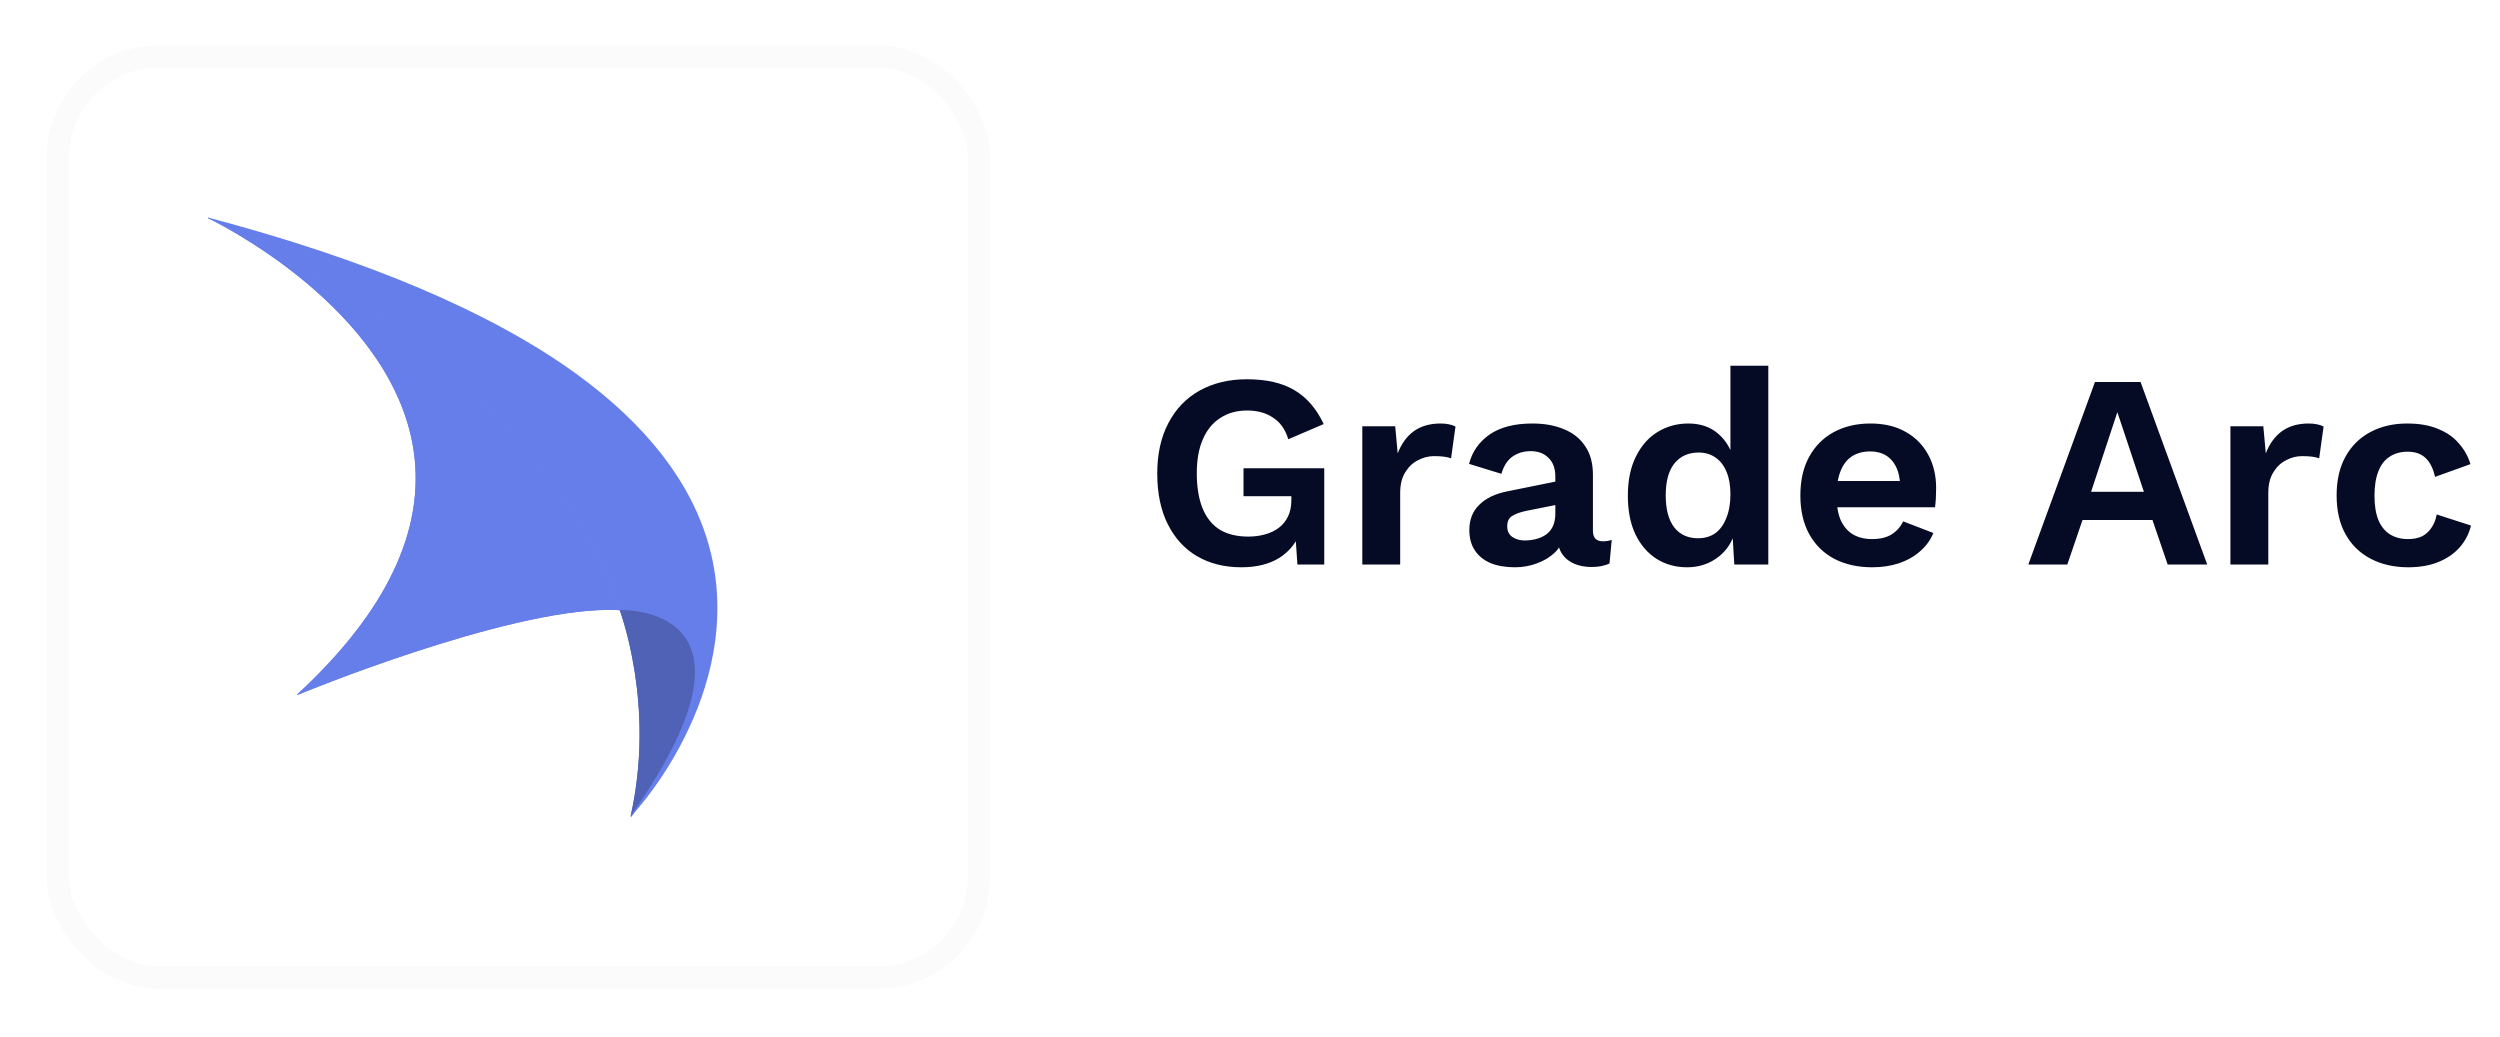 <svg width="217" height="90" viewBox="0 0 217 90" fill="none" xmlns="http://www.w3.org/2000/svg">
<g filter="url(#filter0_d_3080_7403)">
<rect x="5.029" y="1.029" width="79.941" height="79.941" rx="8.735" fill="white" stroke="#FCFBFB" stroke-width="1.941"/>
<path d="M25.808 56.384C33.518 49.265 36.917 42.16 35.908 35.251C34.084 22.888 18.733 15.377 18.07 15.056L18.097 15.014C25.144 18.314 31.404 22.174 36.71 26.454C40.966 29.867 44.614 33.573 47.557 37.461C52.573 44.077 53.816 49 53.83 49.042V49.084H53.789C53.498 49.056 53.181 49.056 52.849 49.056C43.715 49.056 25.987 56.356 25.821 56.44L25.808 56.384Z" fill="#667EEA"/>
<path d="M25.808 56.384C33.518 49.265 36.917 42.16 35.908 35.251C34.084 22.888 18.733 15.377 18.07 15.056L18.097 15.014C25.144 18.314 31.404 22.174 36.71 26.454C40.966 29.867 44.614 33.573 47.557 37.461C52.573 44.077 53.816 49 53.83 49.042V49.084H53.789C53.498 49.056 53.181 49.056 52.849 49.056C43.715 49.056 25.987 56.356 25.821 56.44L25.808 56.384Z" fill="#667EEA"/>
<path d="M54.741 66.958C55.574 63.186 55.742 59.294 55.239 55.462C54.755 51.602 53.788 49.084 53.788 49.056L53.76 49.028H53.981C54.713 49.028 58.403 49.168 59.812 51.937C61.374 54.986 59.674 60.049 54.796 67L54.741 66.958Z" fill="#4F62B6"/>
<path d="M54.741 66.958C56.91 57.364 53.815 49.14 53.788 49.056L53.76 49.028H53.981C54.713 49.028 58.403 49.168 59.812 51.937C61.374 54.986 59.674 60.049 54.796 67L54.741 66.958Z" fill="#4F62B6"/>
<path d="M54.741 66.944C59.618 60.021 61.304 54.972 59.77 51.951C58.375 49.21 54.699 49.07 53.981 49.07H53.787V49.042C53.787 49 52.53 44.091 47.514 37.489C42.885 31.392 34.028 22.552 18.068 15.056H18.054V15C31.872 18.65 42.623 23.21 50.001 28.552C56.136 33 60.019 38.021 61.539 43.489C63.363 50.049 61.429 56.091 59.48 59.993C58.234 62.529 56.654 64.881 54.782 66.986L54.741 66.944Z" fill="#667EEA"/>
</g>
<path d="M107.745 49.24C106.289 49.24 105.009 48.92 103.905 48.28C102.817 47.64 101.969 46.712 101.361 45.496C100.753 44.28 100.449 42.816 100.449 41.104C100.449 39.408 100.769 37.952 101.409 36.736C102.049 35.504 102.953 34.56 104.121 33.904C105.305 33.248 106.673 32.92 108.225 32.92C109.937 32.92 111.321 33.24 112.377 33.88C113.433 34.504 114.273 35.48 114.897 36.808L111.825 38.128C111.569 37.28 111.129 36.656 110.505 36.256C109.897 35.84 109.145 35.632 108.249 35.632C107.353 35.632 106.577 35.848 105.921 36.28C105.265 36.696 104.761 37.312 104.409 38.128C104.057 38.928 103.881 39.912 103.881 41.08C103.881 42.28 104.049 43.296 104.385 44.128C104.721 44.944 105.217 45.56 105.873 45.976C106.545 46.376 107.369 46.576 108.345 46.576C108.873 46.576 109.361 46.512 109.809 46.384C110.273 46.256 110.673 46.064 111.009 45.808C111.345 45.552 111.609 45.224 111.801 44.824C111.993 44.424 112.089 43.96 112.089 43.432V43.072H107.937V40.648H114.945V49H112.617L112.377 45.544L112.953 45.952C112.601 47.008 111.977 47.824 111.081 48.4C110.201 48.96 109.089 49.24 107.745 49.24ZM118.248 49V37H121.104L121.32 39.352C121.64 38.52 122.104 37.88 122.712 37.432C123.336 36.984 124.112 36.76 125.04 36.76C125.312 36.76 125.56 36.784 125.784 36.832C126.008 36.88 126.192 36.944 126.336 37.024L125.952 39.784C125.792 39.72 125.592 39.672 125.352 39.64C125.128 39.608 124.832 39.592 124.464 39.592C123.984 39.592 123.52 39.712 123.072 39.952C122.624 40.176 122.256 40.528 121.968 41.008C121.68 41.472 121.536 42.064 121.536 42.784V49H118.248ZM135.002 41.344C135.002 40.656 134.802 40.12 134.402 39.736C134.018 39.352 133.506 39.16 132.866 39.16C132.274 39.16 131.754 39.312 131.306 39.616C130.858 39.92 130.53 40.424 130.322 41.128L127.514 40.264C127.786 39.208 128.378 38.36 129.29 37.72C130.218 37.08 131.458 36.76 133.01 36.76C134.066 36.76 134.986 36.928 135.77 37.264C136.554 37.584 137.162 38.072 137.594 38.728C138.042 39.384 138.266 40.208 138.266 41.2V46.072C138.266 46.68 138.554 46.984 139.13 46.984C139.402 46.984 139.658 46.944 139.898 46.864L139.706 48.904C139.29 49.112 138.77 49.216 138.146 49.216C137.586 49.216 137.082 49.12 136.634 48.928C136.186 48.736 135.834 48.448 135.578 48.064C135.322 47.664 135.194 47.168 135.194 46.576V46.48L135.77 46.384C135.674 46.992 135.41 47.512 134.978 47.944C134.546 48.36 134.018 48.68 133.394 48.904C132.786 49.128 132.154 49.24 131.498 49.24C130.682 49.24 129.978 49.12 129.386 48.88C128.794 48.624 128.338 48.256 128.018 47.776C127.698 47.296 127.538 46.704 127.538 46C127.538 45.104 127.826 44.376 128.402 43.816C128.978 43.24 129.802 42.848 130.874 42.64L135.386 41.728L135.362 43.768L132.482 44.344C131.938 44.456 131.522 44.608 131.234 44.8C130.962 44.976 130.826 45.272 130.826 45.688C130.826 46.088 130.97 46.392 131.258 46.6C131.562 46.808 131.922 46.912 132.338 46.912C132.674 46.912 133.002 46.872 133.322 46.792C133.642 46.712 133.93 46.584 134.186 46.408C134.442 46.232 134.642 45.992 134.786 45.688C134.93 45.384 135.002 45.016 135.002 44.584V41.344ZM146.433 49.24C145.441 49.24 144.553 48.992 143.769 48.496C143.001 48 142.393 47.288 141.945 46.36C141.513 45.432 141.297 44.32 141.297 43.024C141.297 41.696 141.529 40.568 141.993 39.64C142.457 38.696 143.081 37.984 143.865 37.504C144.665 37.008 145.561 36.76 146.553 36.76C147.609 36.76 148.481 37.064 149.169 37.672C149.857 38.28 150.305 39.064 150.513 40.024L150.201 40.408V31.744H153.489V49H150.537L150.321 45.352L150.729 45.544C150.617 46.296 150.361 46.952 149.961 47.512C149.561 48.056 149.057 48.48 148.449 48.784C147.841 49.088 147.169 49.24 146.433 49.24ZM147.393 46.72C147.969 46.72 148.465 46.576 148.881 46.288C149.297 45.984 149.617 45.544 149.841 44.968C150.081 44.392 150.201 43.704 150.201 42.904C150.201 42.136 150.089 41.488 149.865 40.96C149.641 40.416 149.321 40 148.905 39.712C148.489 39.424 148.001 39.28 147.441 39.28C146.545 39.28 145.841 39.6 145.329 40.24C144.833 40.864 144.585 41.784 144.585 43C144.585 44.216 144.833 45.144 145.329 45.784C145.825 46.408 146.513 46.72 147.393 46.72ZM162.512 49.24C161.248 49.24 160.144 48.992 159.2 48.496C158.272 48 157.552 47.288 157.04 46.36C156.528 45.432 156.272 44.312 156.272 43C156.272 41.688 156.528 40.568 157.04 39.64C157.552 38.712 158.264 38 159.176 37.504C160.104 37.008 161.16 36.76 162.344 36.76C163.56 36.76 164.592 37.008 165.44 37.504C166.288 37.984 166.936 38.648 167.384 39.496C167.832 40.328 168.056 41.28 168.056 42.352C168.056 42.672 168.048 42.976 168.032 43.264C168.016 43.552 167.992 43.808 167.96 44.032H158.384V41.752H166.52L164.936 42.328C164.936 41.32 164.704 40.544 164.24 40C163.792 39.456 163.152 39.184 162.32 39.184C161.712 39.184 161.184 39.328 160.736 39.616C160.304 39.904 159.976 40.336 159.752 40.912C159.528 41.472 159.416 42.184 159.416 43.048C159.416 43.896 159.536 44.6 159.776 45.16C160.032 45.704 160.384 46.112 160.832 46.384C161.296 46.656 161.848 46.792 162.488 46.792C163.192 46.792 163.76 46.656 164.192 46.384C164.624 46.112 164.96 45.736 165.2 45.256L167.816 46.264C167.56 46.888 167.168 47.424 166.64 47.872C166.128 48.32 165.512 48.664 164.792 48.904C164.088 49.128 163.328 49.24 162.512 49.24ZM191.586 49H188.154L186.834 45.136H180.762L179.442 49H176.058L181.842 33.16H185.802L191.586 49ZM181.506 42.688H186.09L183.786 35.776L181.506 42.688ZM193.6 49V37H196.456L196.672 39.352C196.992 38.52 197.456 37.88 198.064 37.432C198.688 36.984 199.464 36.76 200.392 36.76C200.664 36.76 200.912 36.784 201.136 36.832C201.36 36.88 201.544 36.944 201.688 37.024L201.304 39.784C201.144 39.72 200.944 39.672 200.704 39.64C200.48 39.608 200.184 39.592 199.816 39.592C199.336 39.592 198.872 39.712 198.424 39.952C197.976 40.176 197.608 40.528 197.32 41.008C197.032 41.472 196.888 42.064 196.888 42.784V49H193.6ZM208.938 36.76C210.01 36.76 210.914 36.92 211.65 37.24C212.402 37.544 213.002 37.968 213.45 38.512C213.914 39.04 214.242 39.632 214.434 40.288L211.362 41.392C211.202 40.672 210.93 40.128 210.546 39.76C210.162 39.392 209.642 39.208 208.986 39.208C208.378 39.208 207.858 39.352 207.426 39.64C206.994 39.912 206.666 40.336 206.442 40.912C206.218 41.472 206.106 42.176 206.106 43.024C206.106 43.872 206.218 44.576 206.442 45.136C206.682 45.696 207.018 46.112 207.45 46.384C207.898 46.656 208.418 46.792 209.01 46.792C209.49 46.792 209.898 46.712 210.234 46.552C210.57 46.376 210.842 46.128 211.05 45.808C211.274 45.488 211.426 45.104 211.506 44.656L214.482 45.616C214.306 46.336 213.978 46.968 213.498 47.512C213.018 48.056 212.402 48.48 211.65 48.784C210.898 49.088 210.026 49.24 209.034 49.24C207.802 49.24 206.714 48.992 205.77 48.496C204.826 48 204.098 47.288 203.586 46.36C203.074 45.432 202.818 44.312 202.818 43C202.818 41.688 203.074 40.568 203.586 39.64C204.098 38.712 204.818 38 205.746 37.504C206.674 37.008 207.738 36.76 208.938 36.76Z" fill="#050B24"/>
<defs>
<filter id="filter0_d_3080_7403" x="0.176" y="0.059" width="89.647" height="89.647" filterUnits="userSpaceOnUse" color-interpolation-filters="sRGB">
<feFlood flood-opacity="0" result="BackgroundImageFix"/>
<feColorMatrix in="SourceAlpha" type="matrix" values="0 0 0 0 0 0 0 0 0 0 0 0 0 0 0 0 0 0 127 0" result="hardAlpha"/>
<feOffset dy="3.882"/>
<feGaussianBlur stdDeviation="1.941"/>
<feComposite in2="hardAlpha" operator="out"/>
<feColorMatrix type="matrix" values="0 0 0 0 0.662 0 0 0 0 0.724 0 0 0 0 1 0 0 0 0.12 0"/>
<feBlend mode="normal" in2="BackgroundImageFix" result="effect1_dropShadow_3080_7403"/>
<feBlend mode="normal" in="SourceGraphic" in2="effect1_dropShadow_3080_7403" result="shape"/>
</filter>
</defs>
</svg>
